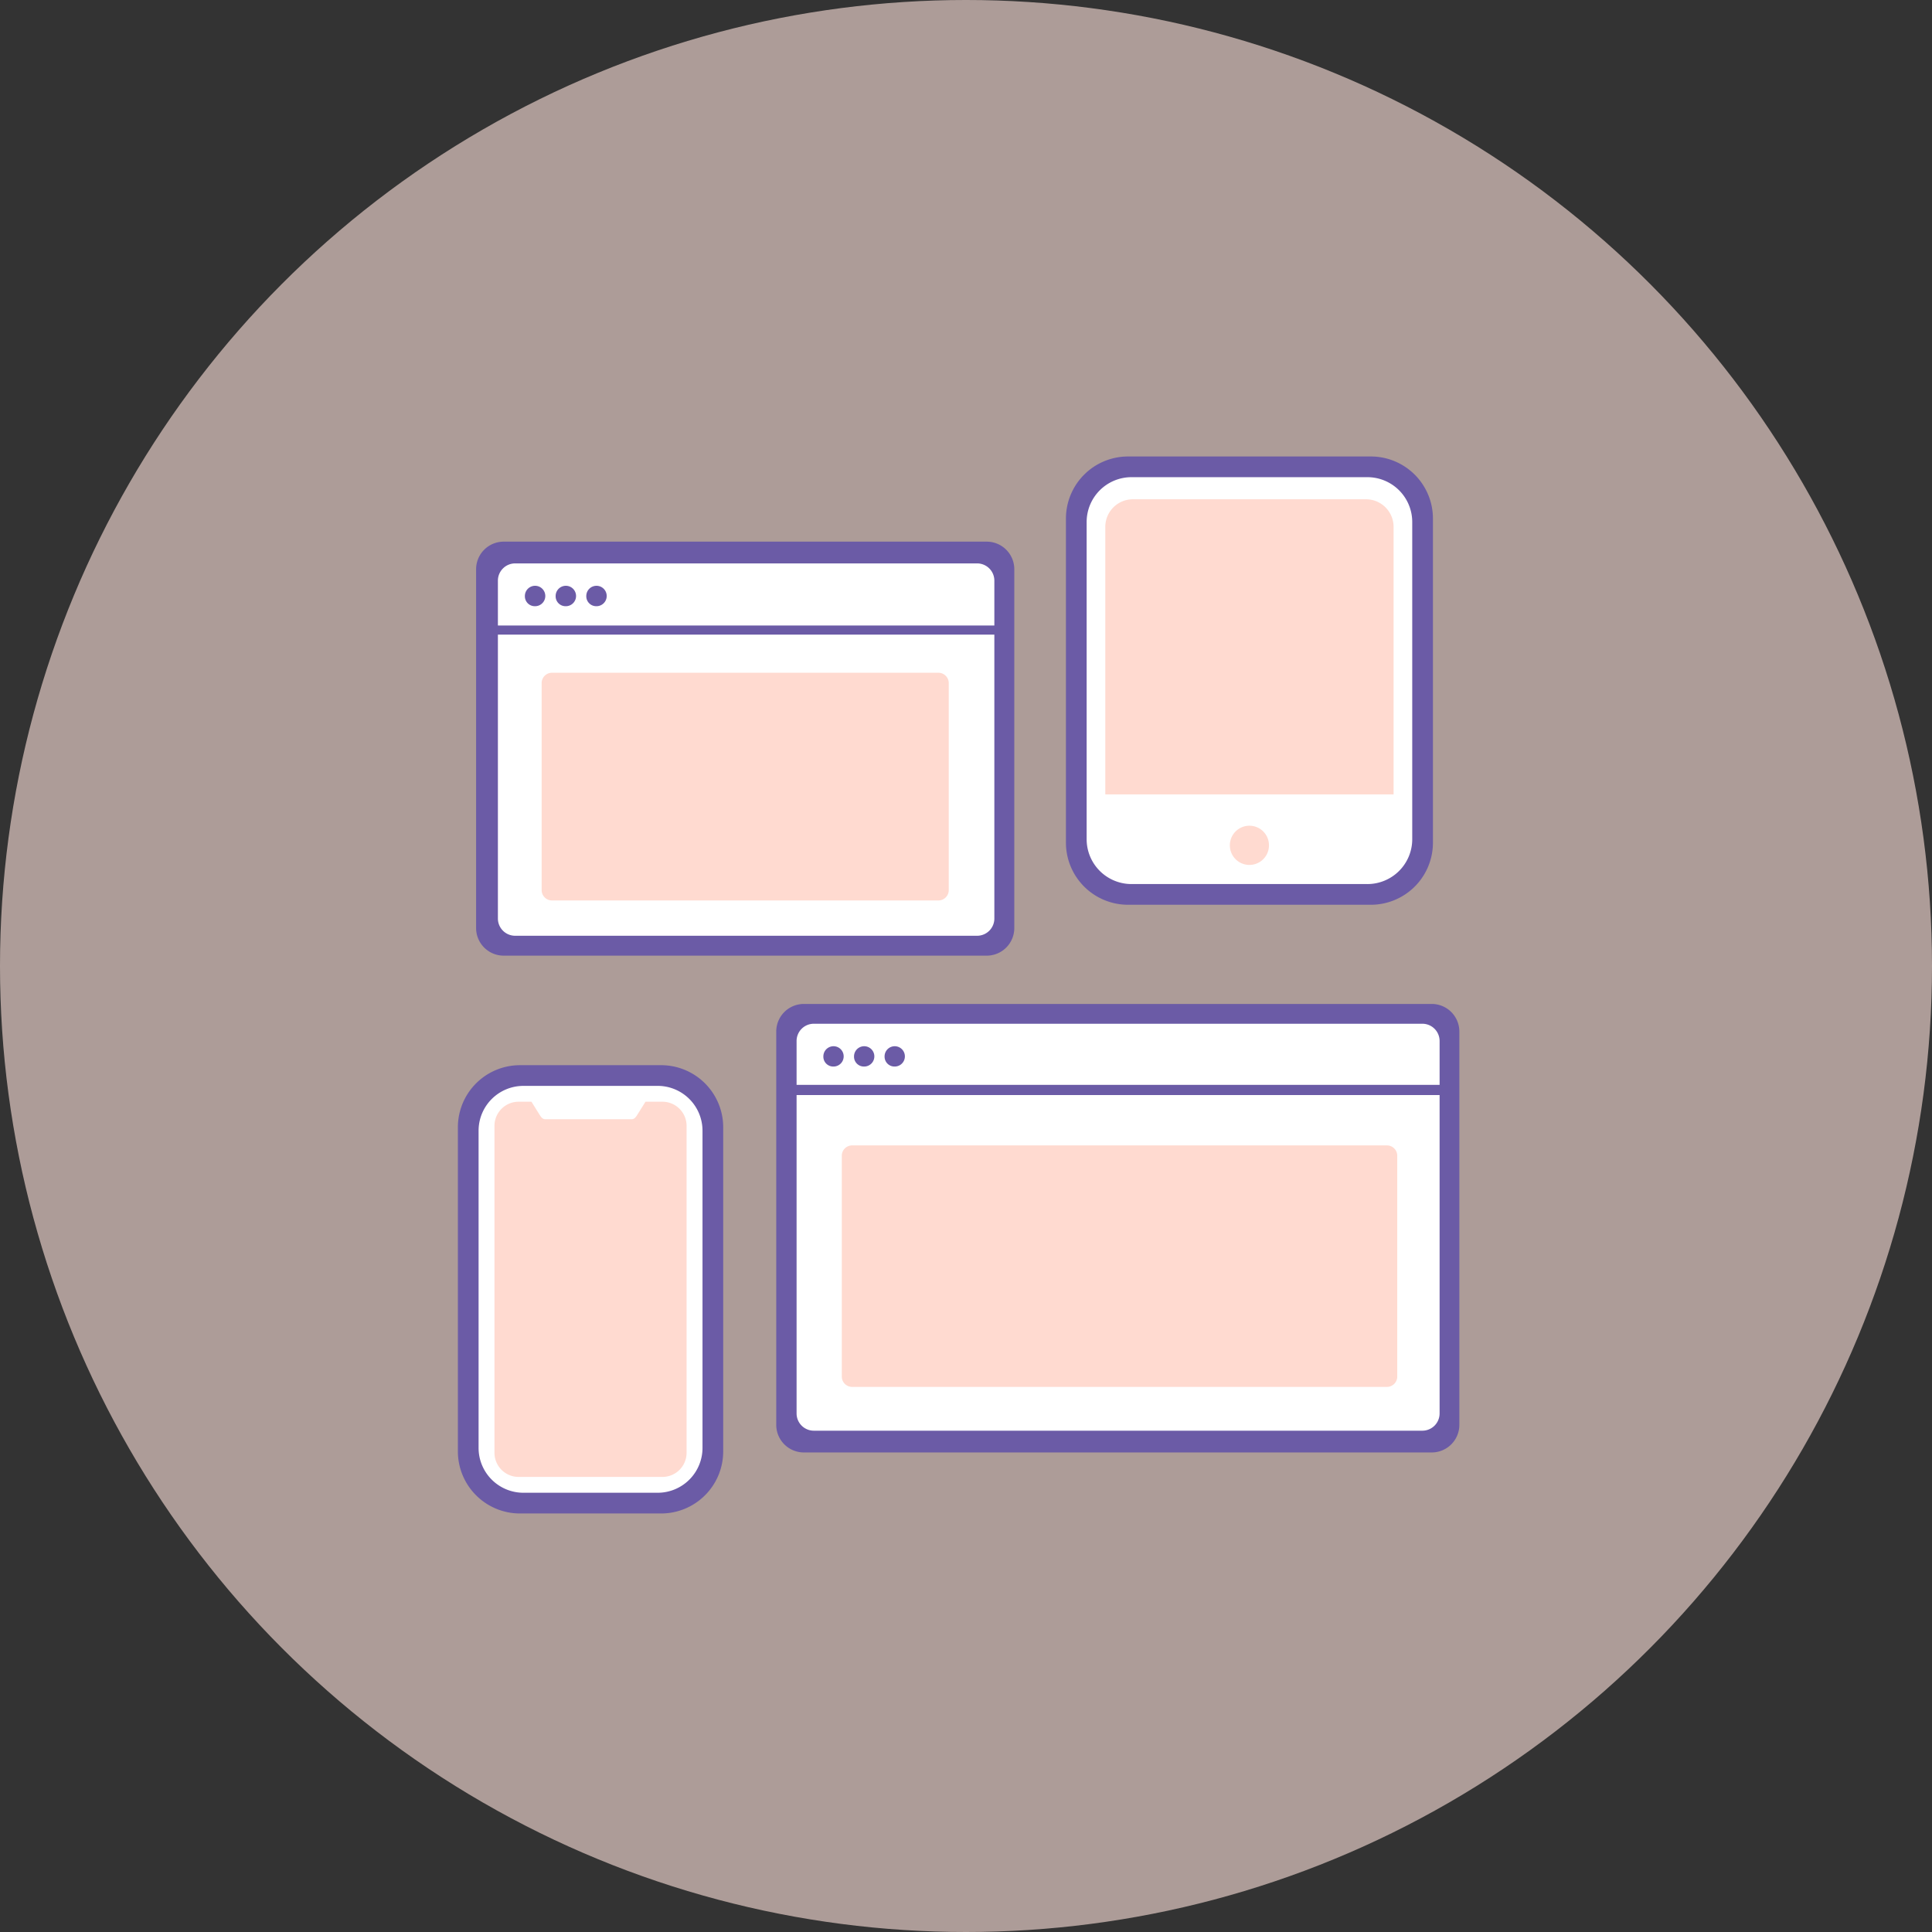 <svg id="SKILL3" xmlns="http://www.w3.org/2000/svg" width="560" height="560" viewBox="0 0 560 560">
  <rect x="0" y="0" width="560" height="560" fill="#333333" stroke="none"/>
  <defs>
    <style>
      .cls-1 {
        fill: #ffe3dc;
        fill-opacity: 0.6;
      }

      .cls-2 {
        fill: #6b5ba6;
      }

      .cls-2, .cls-3, .cls-4 {
        fill-rule: evenodd;
      }

      .cls-3 {
        fill: #fff;
      }

      .cls-4 {
        fill: #ffdad0;
      }
    </style>
  </defs>
  <circle id="bg" class="cls-1" cx="280" cy="280" r="280"/>
  <path id="a" class="cls-2" d="M415,421H233a8,8,0,0,1-8-8V299a8,8,0,0,1,8-8H415a8,8,0,0,1,8,8V413A8,8,0,0,1,415,421ZM397.344,262.25H326.969a18,18,0,0,1-18-18V150.313a18,18,0,0,1,18-18h70.375a18,18,0,0,1,18,18V244.25A18,18,0,0,1,397.344,262.25ZM286,277H146a8,8,0,0,1-8-8V165a8,8,0,0,1,8-8H286a8,8,0,0,1,8,8V269A8,8,0,0,1,286,277Zm-94.375,31.75a18,18,0,0,1,18,18v93.938a18,18,0,0,1-18,18H150.719a18,18,0,0,1-18-18V326.75a18,18,0,0,1,18-18h40.906Z"/>
  <path id="b" class="cls-3" d="M412.275,414.693H235.894a5,5,0,0,1-5-5V317.409H417.275v92.285A5,5,0,0,1,412.275,414.693ZM230.894,301.737a5,5,0,0,1,5-5H412.275a5,5,0,0,1,5,5v12.719H230.894V301.737Zm28.293,7.4A2.943,2.943,0,1,0,256.4,306.2,2.865,2.865,0,0,0,259.187,309.14Zm-8.873,0a2.944,2.944,0,1,0-2.77-2.939A2.858,2.858,0,0,0,250.314,309.14Zm-8.887,0a2.944,2.944,0,1,0-2.771-2.939A2.858,2.858,0,0,0,241.427,309.14Zm154.917-52.89H327.969a13,13,0,0,1-13-13V151.312a13,13,0,0,1,13-13h68.375a13,13,0,0,1,13,13V243.25A13,13,0,0,1,396.344,256.25ZM283.219,271.234h-133.9a5,5,0,0,1-5-5V183.95h143.9v82.284A5,5,0,0,1,283.219,271.234Zm-138.9-102.928a5,5,0,0,1,5-5h133.9a5,5,0,0,1,5,5v13h-143.9v-13Zm28.42,7.4a2.958,2.958,0,1,0-2.8-2.953A2.878,2.878,0,0,0,172.739,175.71Zm-8.9,0a2.959,2.959,0,1,0-2.784-2.953A2.873,2.873,0,0,0,163.837,175.71Zm-8.915,0a2.959,2.959,0,1,0-2.784-2.953A2.872,2.872,0,0,0,154.922,175.71Zm35.7,139.04a13,13,0,0,1,13,13v91.937a13,13,0,0,1-13,13H151.719a13,13,0,0,1-13-13V327.75a13,13,0,0,1,13-13h38.906Z"/>
  <path id="c" class="cls-4" d="M402,402H247a3,3,0,0,1-3-3V335a3,3,0,0,1,3-3H402a3,3,0,0,1,3,3v64A3,3,0,0,1,402,402ZM367.816,245.083v0.028a5.668,5.668,0,0,1-11.335,0v-0.028A5.668,5.668,0,1,1,367.816,245.083Zm-47.441-92.364a8,8,0,0,1,8-8h67.563a8,8,0,0,1,8,8V230.25H320.375V152.719ZM272,261H160a3,3,0,0,1-3-3V198a3,3,0,0,1,3-3H272a3,3,0,0,1,3,3v60A3,3,0,0,1,272,261ZM157.986,324.408h25.167c0.791,0,1.254-.776,1.671-1.433l2.274-3.637h4.911a7,7,0,0,1,7,7v94.756a7,7,0,0,1-7,7H150.325a7,7,0,0,1-7-7V326.338a7,7,0,0,1,7-7h3.716l2.273,3.637C156.732,323.632,157.2,324.408,157.986,324.408Z"/>
</svg>
